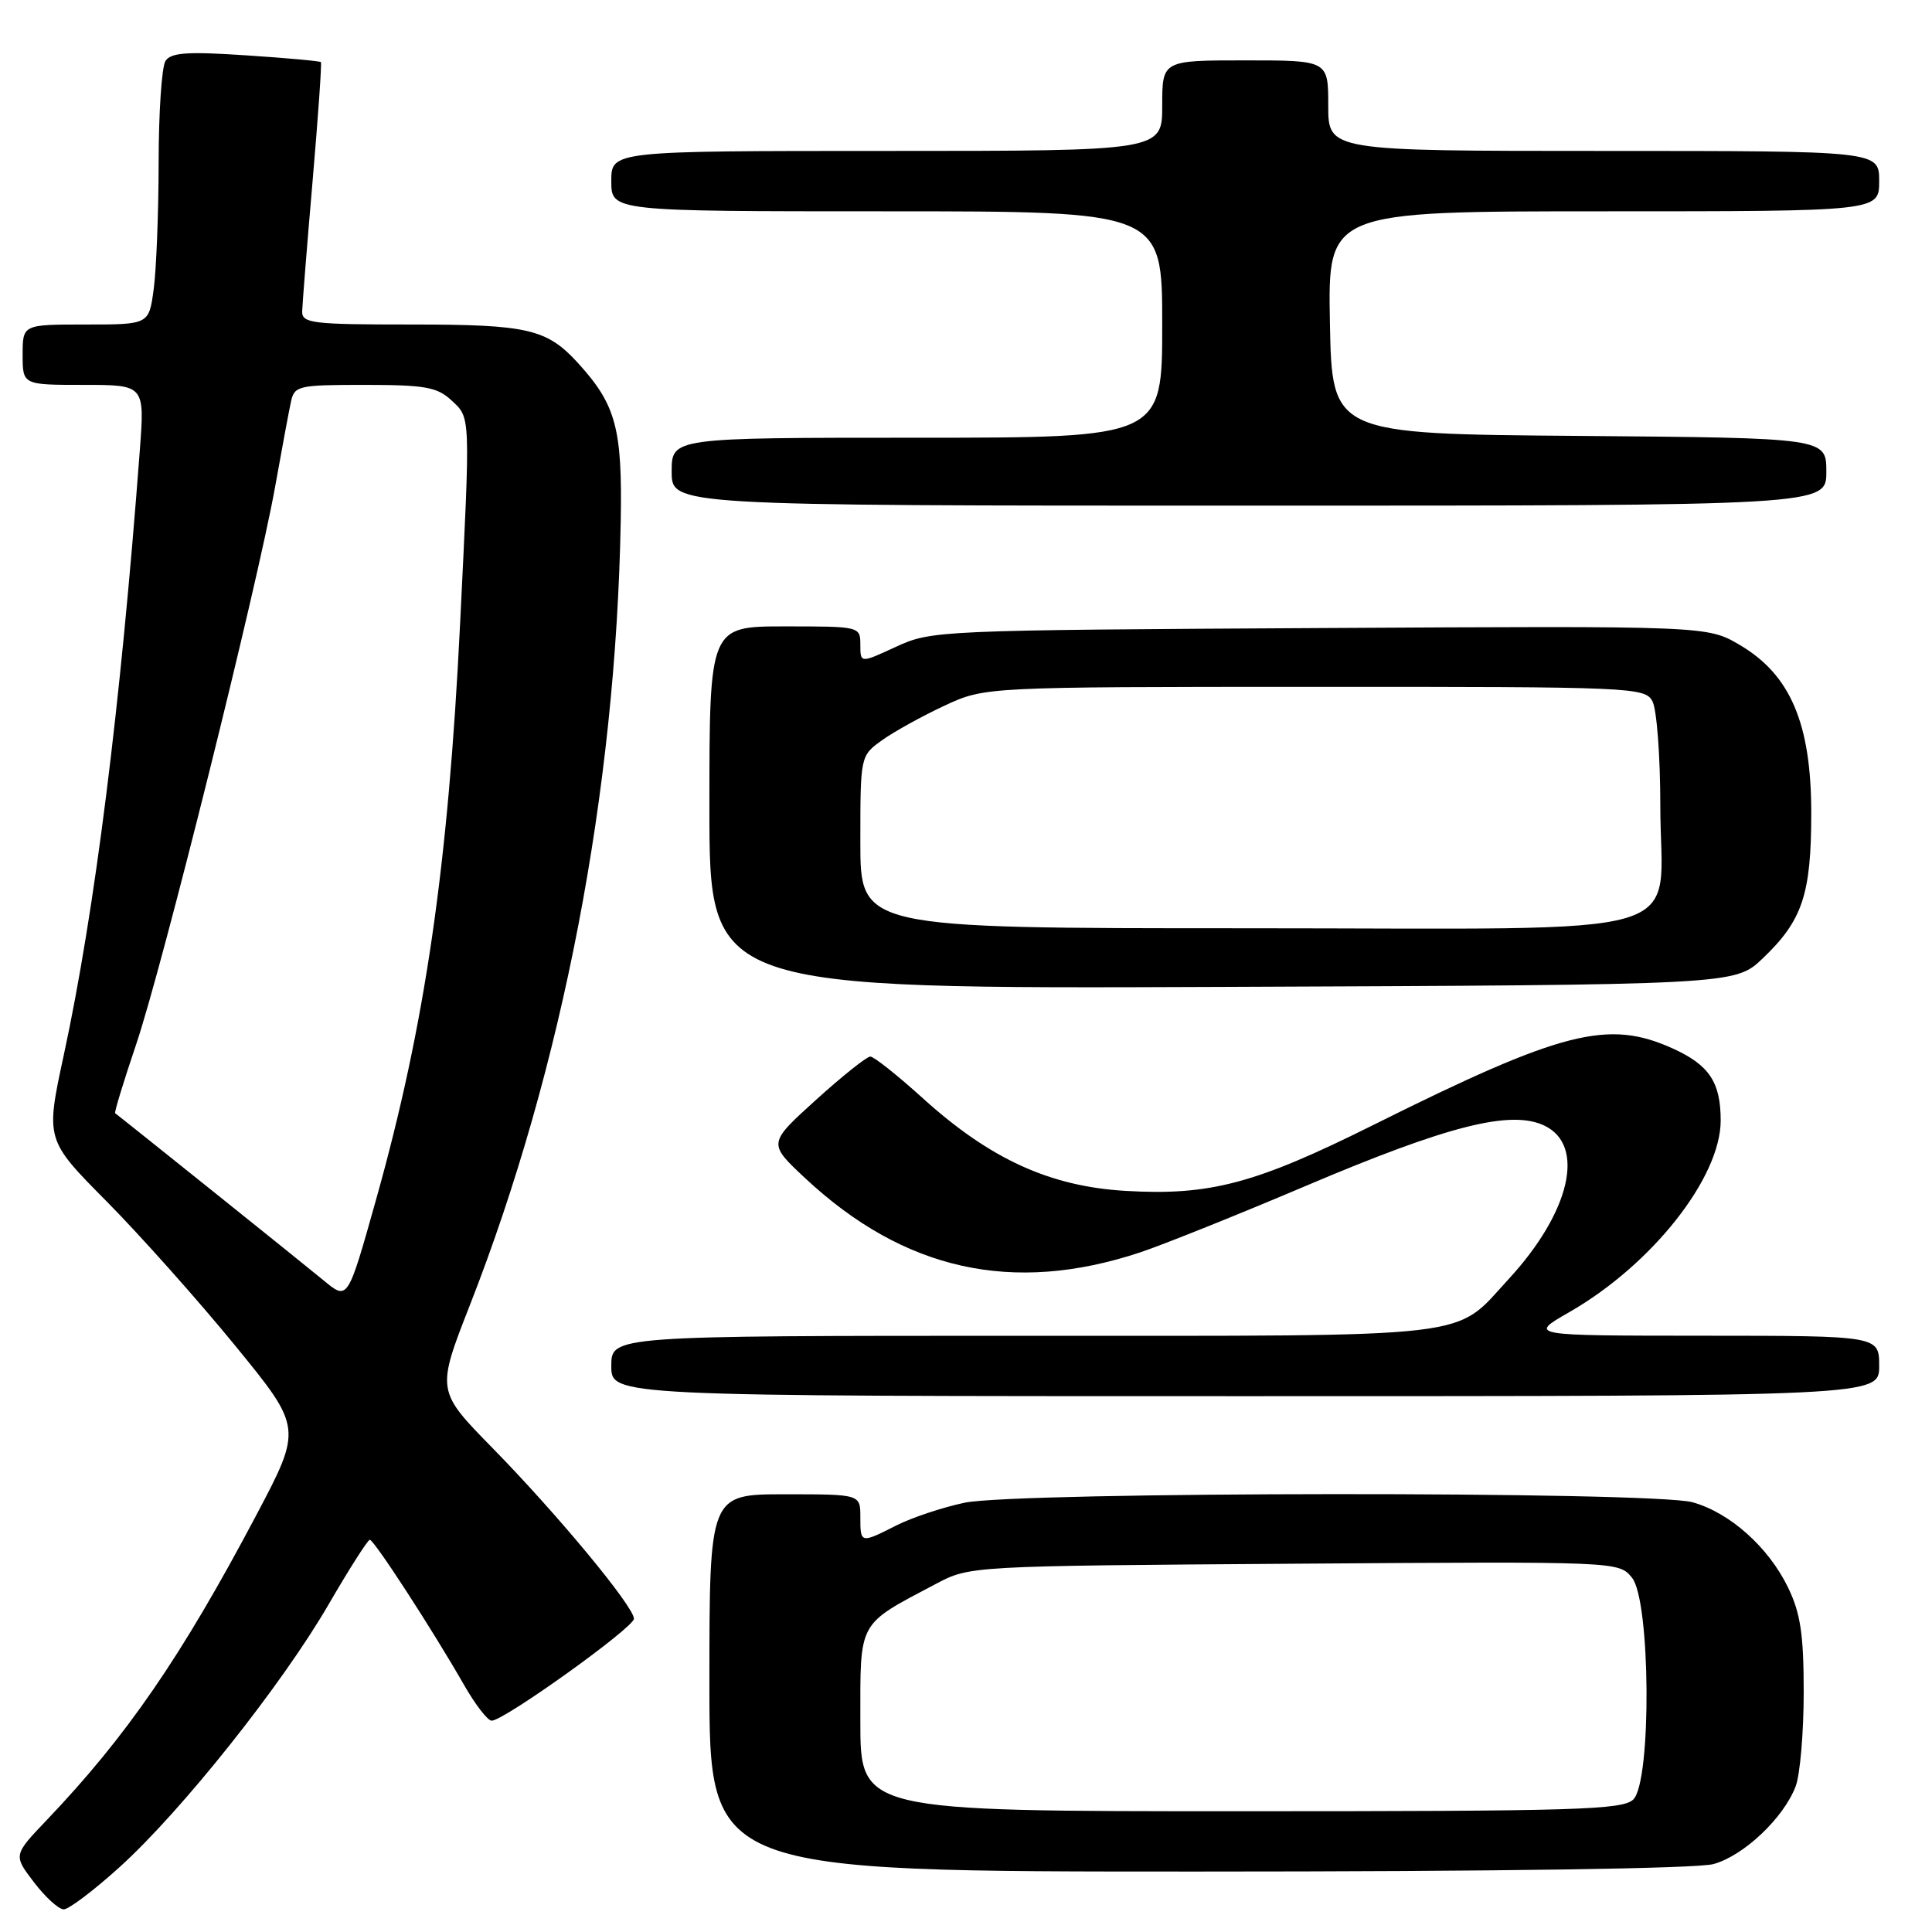<?xml version="1.0" encoding="UTF-8" standalone="no"?>
<!DOCTYPE svg PUBLIC "-//W3C//DTD SVG 1.1//EN" "http://www.w3.org/Graphics/SVG/1.1/DTD/svg11.dtd" >
<svg xmlns="http://www.w3.org/2000/svg" xmlns:xlink="http://www.w3.org/1999/xlink" version="1.1" viewBox="0 0 256 256">
 <g >
 <path fill="currentColor"
d=" M 15.86 247.39 C 24.06 239.97 37.37 223.24 43.54 212.60 C 46.27 207.89 48.73 204.04 49.00 204.03 C 49.56 204.02 57.33 215.99 61.48 223.25 C 62.97 225.86 64.62 228.00 65.15 228.00 C 66.78 228.00 84.00 215.66 84.00 214.49 C 84.00 212.89 73.90 200.69 65.28 191.89 C 57.82 184.28 57.82 184.28 62.28 172.89 C 74.55 141.54 81.61 104.84 82.25 69.00 C 82.47 56.79 81.62 53.64 76.63 48.15 C 72.47 43.58 70.00 43.00 54.55 43.00 C 41.34 43.00 40.00 42.84 40.04 41.25 C 40.07 40.29 40.68 32.53 41.42 24.00 C 42.15 15.47 42.65 8.38 42.52 8.23 C 42.40 8.09 37.91 7.68 32.56 7.33 C 24.75 6.81 22.63 6.97 21.92 8.09 C 21.43 8.87 21.02 14.95 21.02 21.61 C 21.01 28.27 20.71 35.81 20.36 38.36 C 19.73 43.00 19.73 43.00 11.36 43.00 C 3.00 43.00 3.00 43.00 3.00 47.00 C 3.00 51.00 3.00 51.00 11.09 51.00 C 19.18 51.00 19.18 51.00 18.52 59.75 C 15.98 93.58 12.56 120.75 8.46 139.76 C 6.03 151.02 6.03 151.02 14.13 159.19 C 18.58 163.69 26.24 172.28 31.15 178.29 C 40.07 189.21 40.07 189.21 33.91 200.86 C 24.04 219.51 16.79 230.06 6.20 241.16 C 1.76 245.82 1.76 245.82 4.50 249.41 C 6.00 251.38 7.78 253.00 8.45 253.00 C 9.11 253.00 12.45 250.48 15.86 247.39 Z  M 227.04 247.00 C 231.07 245.89 236.36 240.87 237.94 236.68 C 238.52 235.14 239.00 229.54 239.00 224.25 C 239.00 216.57 238.58 213.77 236.93 210.36 C 234.35 205.02 229.21 200.43 224.28 199.06 C 218.96 197.58 134.81 197.64 127.80 199.12 C 124.88 199.74 120.83 201.09 118.79 202.12 C 114.01 204.54 114.00 204.54 114.00 201.00 C 114.00 198.00 114.00 198.00 104.00 198.00 C 94.00 198.00 94.00 198.00 94.00 223.00 C 94.00 248.00 94.00 248.00 158.75 247.99 C 198.16 247.99 224.89 247.60 227.04 247.00 Z  M 249.00 181.00 C 249.00 177.00 249.00 177.00 225.75 176.99 C 202.50 176.98 202.50 176.98 207.95 173.86 C 218.88 167.59 228.00 156.05 228.00 148.47 C 228.00 143.41 226.48 141.12 221.67 138.94 C 213.09 135.04 207.01 136.59 182.00 149.05 C 166.36 156.85 160.35 158.45 149.17 157.80 C 139.16 157.22 131.21 153.60 122.31 145.55 C 118.94 142.50 115.80 140.00 115.32 140.00 C 114.85 140.00 111.60 142.59 108.11 145.75 C 101.76 151.50 101.76 151.50 106.64 156.07 C 119.77 168.35 134.18 171.55 151.07 165.95 C 154.13 164.93 164.03 160.96 173.07 157.12 C 191.89 149.13 200.20 147.03 204.64 149.15 C 210.13 151.77 208.07 160.63 199.89 169.50 C 192.55 177.47 196.55 177.00 135.55 177.00 C 81.00 177.00 81.00 177.00 81.00 181.00 C 81.00 185.00 81.00 185.00 165.00 185.00 C 249.00 185.00 249.00 185.00 249.00 181.00 Z  M 233.56 127.00 C 238.84 121.97 240.00 118.51 240.00 107.73 C 240.00 95.87 237.24 89.40 230.51 85.45 C 226.21 82.93 226.21 82.93 174.85 83.22 C 124.40 83.50 123.42 83.54 118.75 85.69 C 114.00 87.89 114.00 87.89 114.00 85.44 C 114.00 83.01 113.94 83.00 104.00 83.00 C 94.00 83.00 94.00 83.00 94.00 107.02 C 94.00 131.04 94.00 131.04 161.94 130.77 C 229.89 130.50 229.89 130.50 233.56 127.00 Z  M 242.00 62.51 C 242.00 58.03 242.00 58.03 209.25 57.76 C 176.50 57.50 176.50 57.50 176.22 42.75 C 175.95 28.00 175.95 28.00 212.47 28.00 C 249.00 28.00 249.00 28.00 249.00 24.00 C 249.00 20.00 249.00 20.00 212.50 20.00 C 176.00 20.00 176.00 20.00 176.00 14.00 C 176.00 8.00 176.00 8.00 165.00 8.00 C 154.00 8.00 154.00 8.00 154.00 14.00 C 154.00 20.00 154.00 20.00 117.50 20.00 C 81.00 20.00 81.00 20.00 81.00 24.00 C 81.00 28.00 81.00 28.00 117.50 28.00 C 154.00 28.00 154.00 28.00 154.00 43.00 C 154.00 58.00 154.00 58.00 121.50 58.00 C 89.00 58.00 89.00 58.00 89.00 62.50 C 89.00 67.00 89.00 67.00 165.50 67.00 C 242.00 67.00 242.00 67.00 242.00 62.51 Z  M 42.88 169.66 C 40.26 167.49 15.71 147.81 15.26 147.51 C 15.12 147.42 16.37 143.33 18.03 138.42 C 21.53 128.07 34.10 77.63 36.46 64.47 C 37.34 59.54 38.28 54.49 38.55 53.25 C 39.01 51.11 39.50 51.00 48.33 51.00 C 56.30 51.00 57.93 51.29 59.81 53.04 C 62.37 55.42 62.34 54.66 60.97 82.55 C 59.39 114.80 56.33 135.79 49.86 158.85 C 46.05 172.41 46.10 172.32 42.88 169.66 Z  M 114.00 228.07 C 114.00 214.61 113.57 215.40 124.00 209.88 C 128.50 207.50 128.50 207.50 171.50 207.20 C 214.50 206.90 214.50 206.90 216.25 209.06 C 218.71 212.10 218.86 236.00 216.43 238.43 C 215.04 239.82 208.94 240.00 164.43 240.00 C 114.00 240.00 114.00 240.00 114.00 228.07 Z  M 114.00 111.57 C 114.00 100.14 114.00 100.14 116.91 98.06 C 118.51 96.92 122.22 94.87 125.16 93.50 C 130.50 91.02 130.50 91.02 174.21 91.01 C 216.42 91.00 217.97 91.07 218.96 92.93 C 219.53 94.00 220.00 100.21 220.00 106.75 C 220.00 124.81 226.12 123.00 164.96 123.00 C 114.00 123.00 114.00 123.00 114.00 111.57 Z "/>
</g>
</svg>